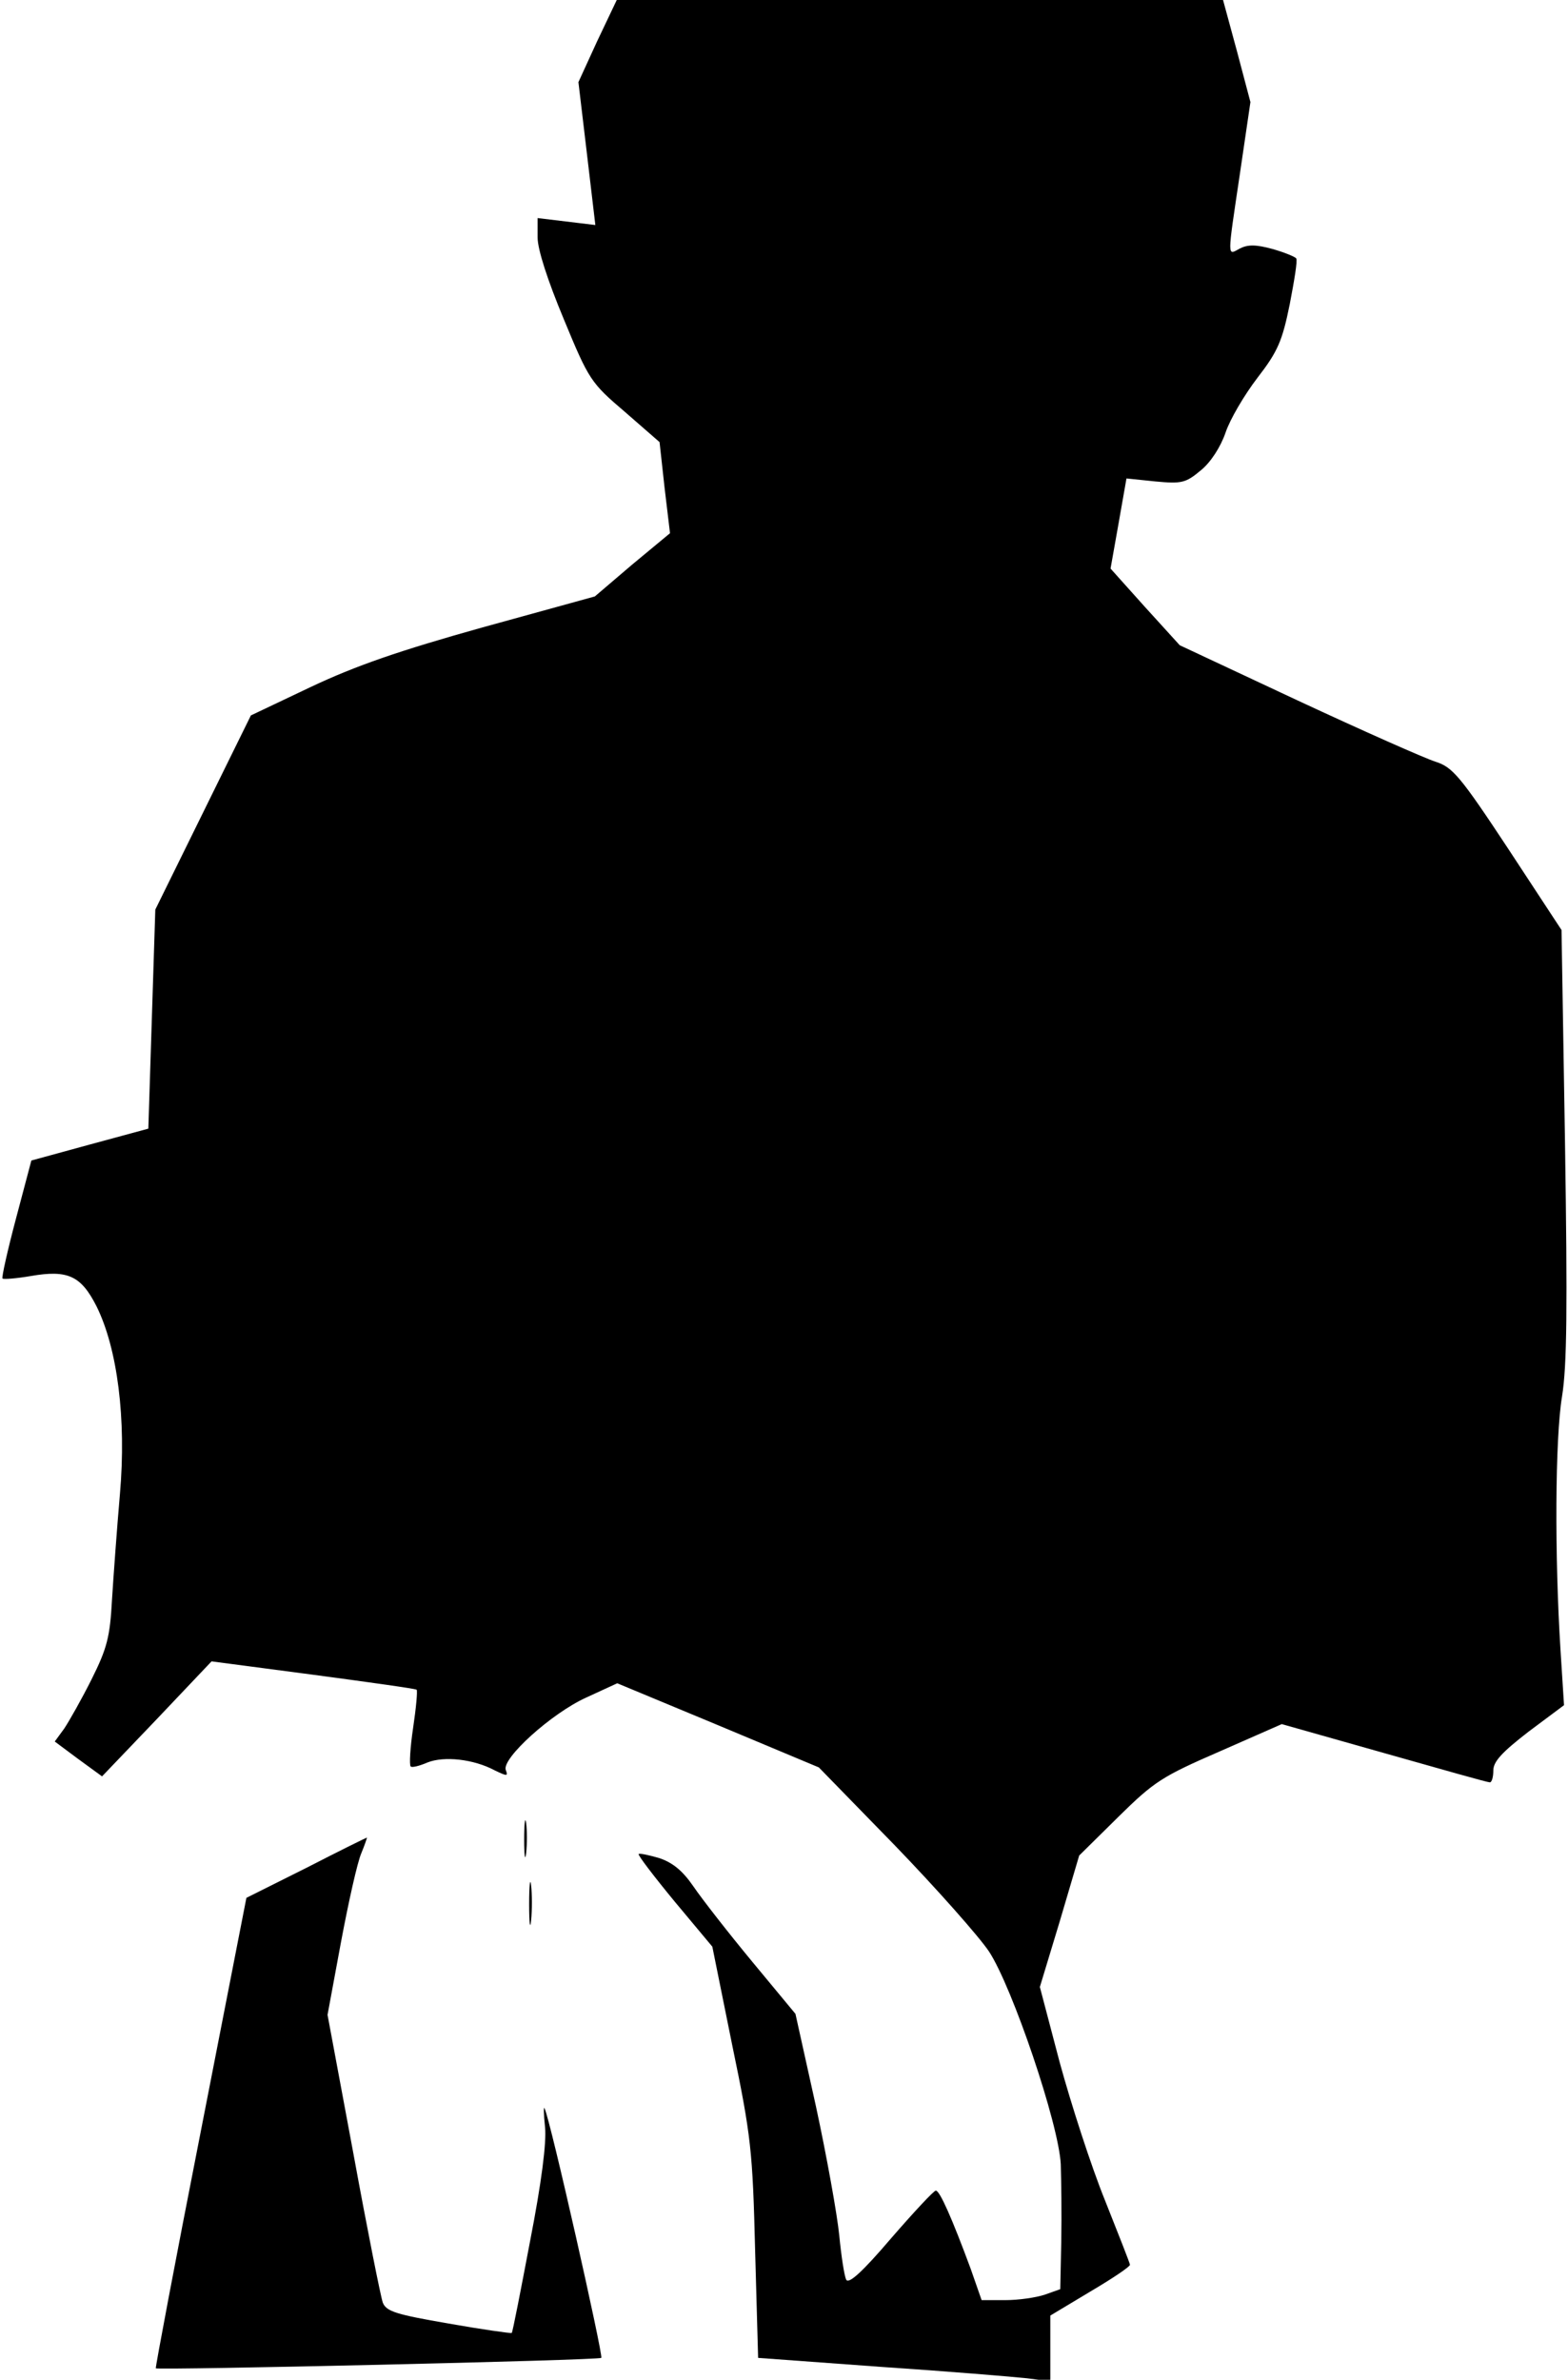 <?xml version="1.0" standalone="no"?>
<!DOCTYPE svg PUBLIC "-//W3C//DTD SVG 20010904//EN"
 "http://www.w3.org/TR/2001/REC-SVG-20010904/DTD/svg10.dtd">
<svg version="1.0" xmlns="http://www.w3.org/2000/svg"
 width="315pt" height="478pt" viewBox="0 0 315 478"
 preserveAspectRatio="xMidYMid meet">
<g transform="translate(0,478) scale(0.1,-0.1)"
fill="#000000" stroke="none">
<path fill="#000000" stroke="none" d="M1200 4698 l-38 -83 17 -143 17 -144
-58 7 -58 7 0 -39 c0 -24 20 -86 53 -165 50 -121 54 -127 122 -185 l70 -61 10
-91 11 -92 -76 -63 -75 -64 -225 -62 c-168 -47 -255 -77 -346 -120 l-120 -57
-96 -195 -96 -195 -7 -220 -7 -220 -118 -32 -117 -32 -31 -117 c-17 -64 -29
-118 -27 -120 2 -2 28 0 57 5 75 13 101 0 132 -61 42 -85 60 -226 47 -376 -6
-69 -13 -165 -16 -213 -4 -75 -10 -98 -41 -160 -20 -40 -45 -84 -55 -99 l-19
-26 47 -35 48 -35 110 115 110 116 205 -27 c112 -15 206 -28 207 -30 2 -2 -1
-36 -7 -76 -6 -40 -8 -75 -5 -78 2 -3 18 1 34 8 33 13 92 7 135 -16 25 -12 27
-12 22 1 -8 23 91 113 161 145 l63 29 202 -84 203 -85 153 -157 c84 -87 169
-183 189 -213 47 -72 140 -346 144 -427 1 -32 2 -101 1 -155 l-2 -96 -31 -11
c-18 -6 -53 -11 -79 -11 l-48 0 -22 63 c-37 100 -62 157 -70 157 -4 0 -44 -43
-90 -96 -58 -68 -85 -92 -90 -83 -4 8 -10 48 -14 89 -4 41 -25 158 -47 260
l-41 185 -87 105 c-48 58 -101 126 -118 151 -22 32 -42 48 -69 57 -21 6 -39
10 -41 8 -2 -2 30 -44 72 -95 l76 -91 40 -198 c38 -183 41 -212 46 -413 l6
-215 246 -18 c135 -9 267 -20 294 -23 l47 -6 0 66 0 66 80 48 c44 26 80 50 80
54 0 3 -23 61 -50 129 -28 69 -68 193 -91 277 l-40 152 40 132 39 132 79 78
c72 71 88 81 203 131 l125 55 205 -58 c113 -32 208 -59 213 -59 4 0 7 11 7 24
0 18 18 37 71 78 l71 53 -7 110 c-12 189 -11 426 3 510 10 62 11 178 6 508
l-7 429 -107 163 c-97 147 -112 164 -146 175 -22 7 -146 62 -277 123 l-237
111 -70 77 -69 77 16 90 16 91 58 -6 c53 -5 61 -3 91 22 20 16 40 47 50 76 9
27 38 76 64 110 41 53 50 74 65 148 9 47 16 88 13 92 -2 3 -23 12 -48 19 -33
9 -49 9 -65 1 -26 -14 -26 -24 0 151 l21 143 -27 102 -28 103 -609 0 -609 0
-39 -82z"/>
<path fill="#000000" stroke="none" d="M1053 1085 c0 -33 2 -45 4 -27 2 18 2
45 0 60 -2 15 -4 0 -4 -33z"/>
<path fill="#000000" stroke="none" d="M615 1028 l-120 -60 -92 -471 c-51
-259 -91 -472 -90 -474 5 -4 890 16 895 21 4 5 -102 477 -114 501 -2 6 -2 -11
1 -38 3 -31 -7 -110 -30 -228 -19 -100 -35 -183 -37 -185 -2 -1 -59 7 -127 19
-104 18 -125 24 -132 42 -4 11 -31 146 -59 299 l-52 279 27 146 c15 80 33 161
41 179 7 17 12 32 11 31 -1 0 -56 -27 -122 -61z"/>
<path fill="#000000" stroke="none" d="M1063 955 c0 -38 2 -53 4 -32 2 20 2
52 0 70 -2 17 -4 1 -4 -38z"/>
</g>
</svg>
